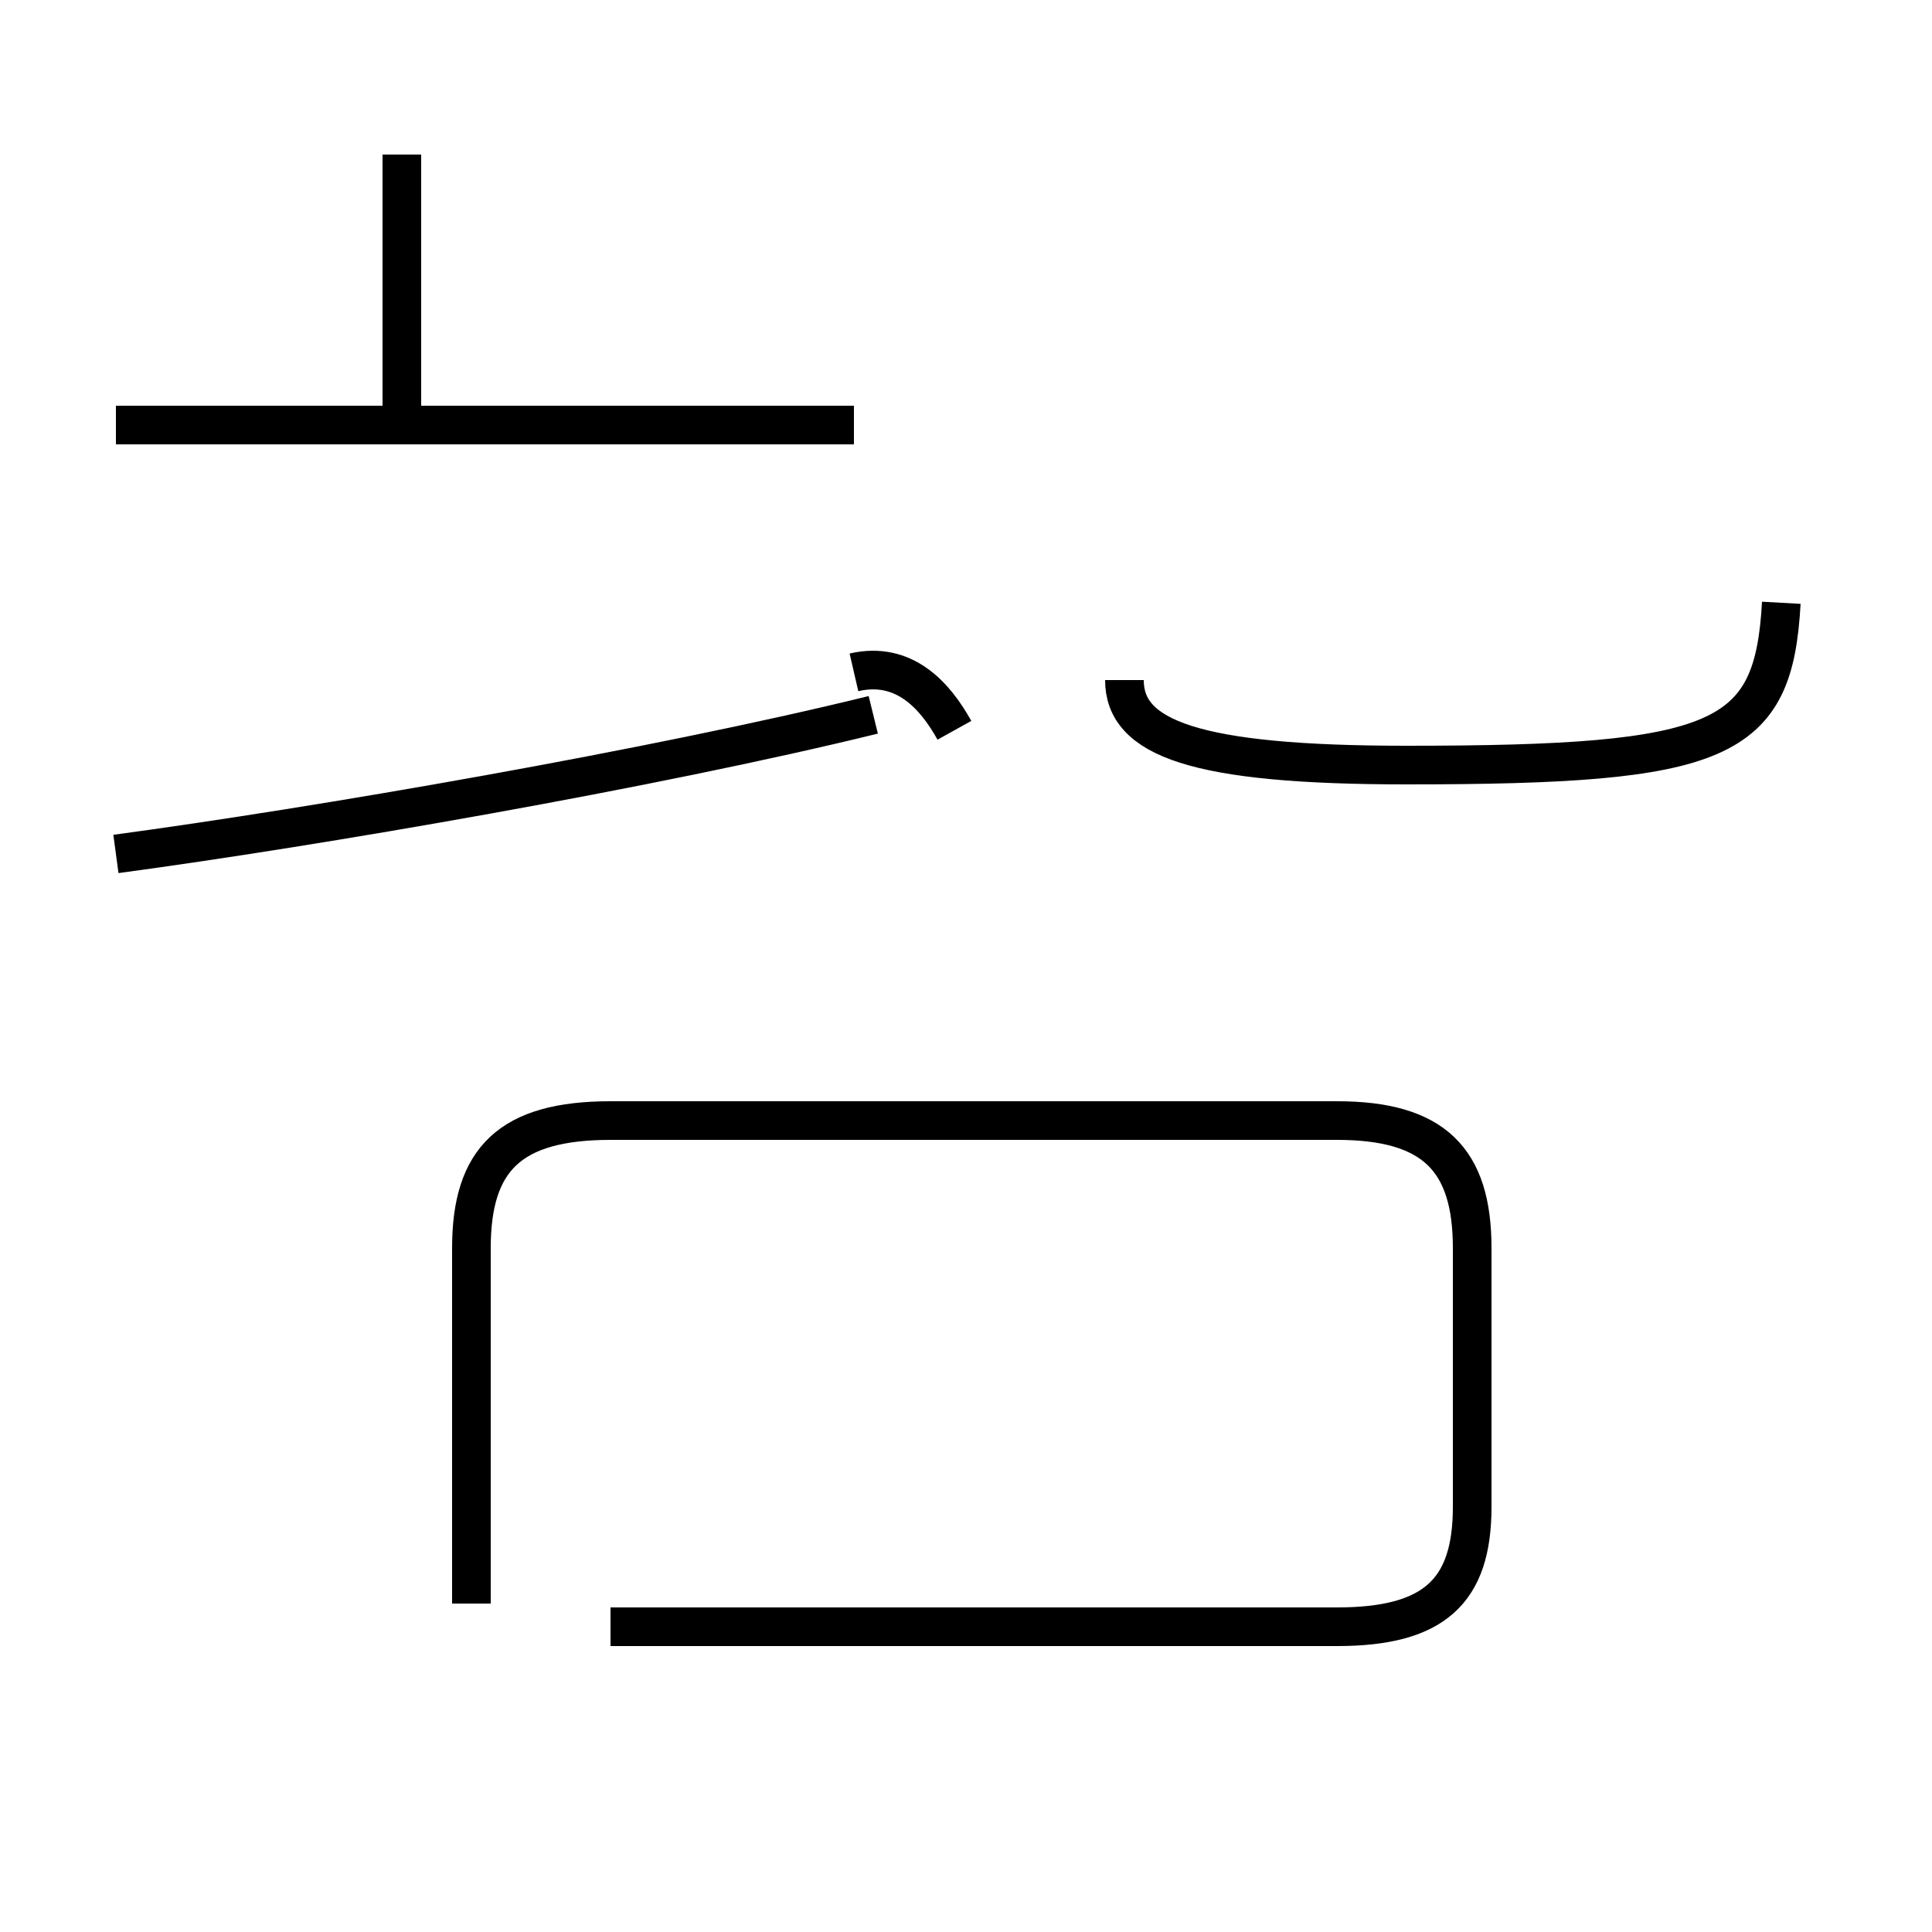 <?xml version='1.0' encoding='utf8'?>
<svg viewBox="0.0 -44.0 50.0 50.0" version="1.1" xmlns="http://www.w3.org/2000/svg">
<rect x="0.0" y="-44.0" width="50.0" height="50.0" fill="#808080" stroke="none"/>
<rect x="-1000" y="-1000" width="2000" height="2000" stroke="white" fill="white"/>
<g style="fill:none; stroke:#000000;  stroke-width:1">
<path d="M 3.0 21.9 C 8.2 22.6 16.9 24.1 22.6 25.5 M 10.4 33.0 L 10.4 40.0 M 22.1 33.0 L 3.0 33.0 M 15.8 1.9 L 34.6 1.9 C 37.1 1.9 38.1 2.8 38.1 5.0 L 38.1 11.7 C 38.1 14.0 37.1 15.0 34.6 15.0 L 15.8 15.0 C 13.2 15.0 12.2 14.0 12.2 11.7 L 12.2 2.5 M 24.7 25.1 C 24.2 26.0 23.4 26.9 22.1 26.6 M 46.1 28.4 C 45.9 24.8 44.6 24.2 36.4 24.2 C 30.9 24.2 29.1 24.9 29.1 26.4 " transform="scale(1, -1)" />
</g>
</svg>